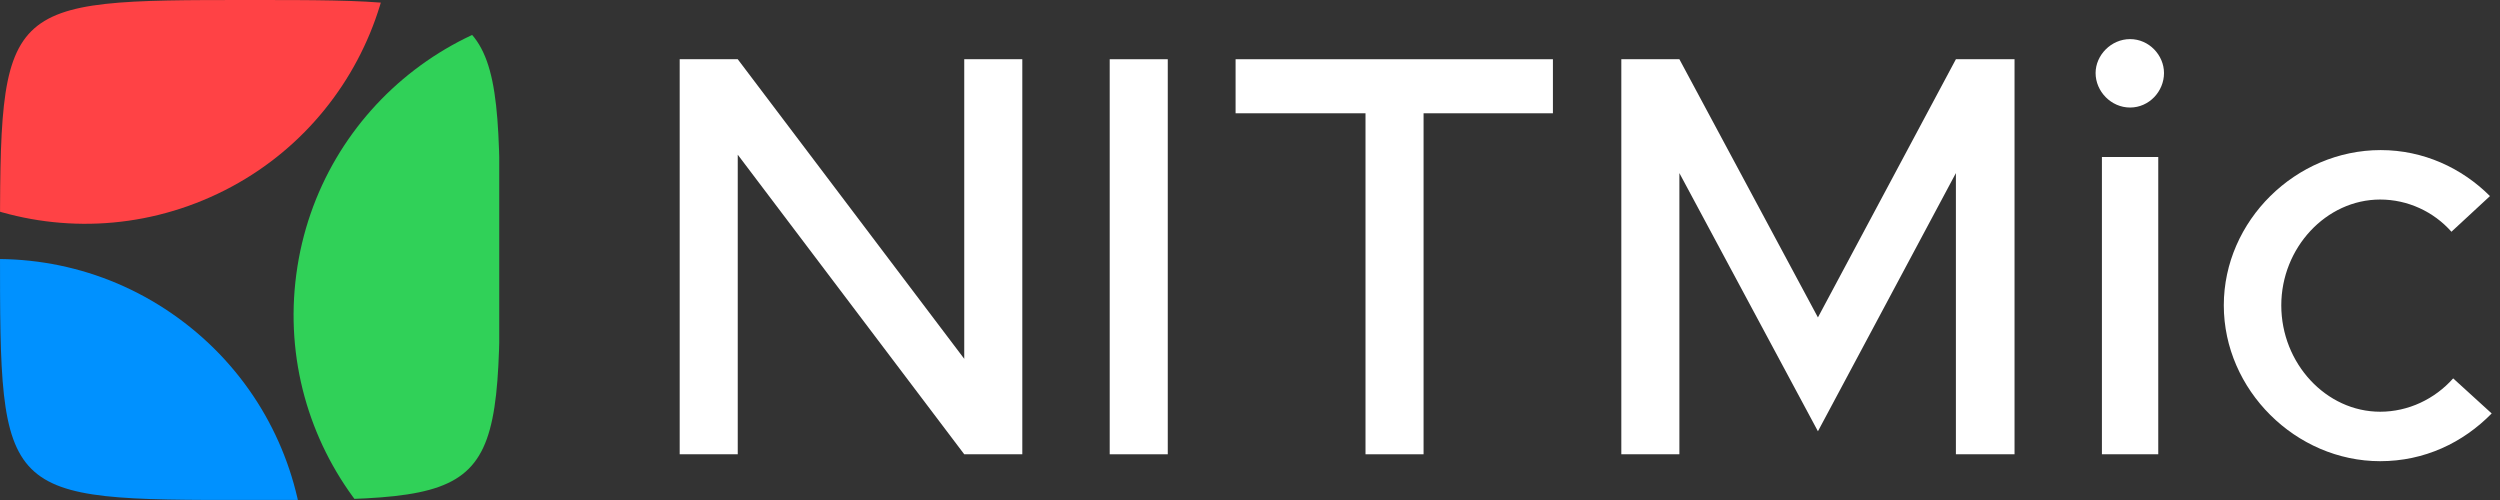 <?xml version="1.0" encoding="UTF-8" standalone="no"?><!DOCTYPE svg PUBLIC "-//W3C//DTD SVG 1.1//EN" "http://www.w3.org/Graphics/SVG/1.1/DTD/svg11.dtd"><svg width="100%" height="100%" viewBox="0 0 1280 256" version="1.1" xmlns="http://www.w3.org/2000/svg" xmlns:xlink="http://www.w3.org/1999/xlink" xml:space="preserve" xmlns:serif="http://www.serif.com/" style="fill-rule:evenodd;clip-rule:evenodd;stroke-linejoin:round;stroke-miterlimit:2;"><rect x="0" y="0" width="1280" height="256" fill="#333333" stroke="none"/><g transform="matrix(1,0,0,1,-3222,-690)"><g id="logo-short_dark-color" transform="matrix(1.25,0,0,0.25,-3490.5,690)"><rect x="5370" y="0" width="1024" height="1024" style="fill:none;"/><clipPath id="_clip1"><rect x="5370" y="0" width="1024" height="1024"/></clipPath><g clip-path="url(#_clip1)"><g><g transform="matrix(1.35,0,0,6.752,-5429.83,-34072)"><g transform="matrix(174.419,0,0,174.419,8192.84,5184)"><path d="M0.076,-0L0.177,-0L0.177,-0.521L0.571,-0L0.672,-0L0.672,-0.687L0.571,-0.687L0.571,-0.166L0.177,-0.687L0.076,-0.687L0.076,-0Z" style="fill:white;fill-rule:nonzero;"/></g><g transform="matrix(174.419,0,0,174.419,8323.31,5184)"><rect x="0.076" y="-0.687" width="0.101" height="0.687" style="fill:white;fill-rule:nonzero;"/></g><g transform="matrix(174.419,0,0,174.419,8367.26,5184)"><path d="M0.269,-0L0.37,-0L0.37,-0.593L0.595,-0.593L0.595,-0.687L0.043,-0.687L0.043,-0.593L0.269,-0.593L0.269,-0Z" style="fill:white;fill-rule:nonzero;"/></g><g transform="matrix(174.419,0,0,174.419,8478.54,5184)"><path d="M0.076,-0L0.177,-0L0.177,-0.489L0.418,-0.04L0.658,-0.489L0.658,-0L0.76,-0L0.76,-0.687L0.658,-0.687L0.418,-0.238L0.177,-0.687L0.076,-0.687L0.076,-0Z" style="fill:white;fill-rule:nonzero;"/></g><g transform="matrix(174.419,0,0,174.419,8627.67,5184)"><path d="M0.106,-0.603C0.139,-0.603 0.165,-0.631 0.165,-0.663C0.165,-0.694 0.139,-0.722 0.106,-0.722C0.073,-0.722 0.046,-0.694 0.046,-0.663C0.046,-0.631 0.073,-0.603 0.106,-0.603ZM0.057,-0L0.155,-0L0.155,-0.517L0.057,-0.517L0.057,-0Z" style="fill:white;fill-rule:nonzero;"/></g><g transform="matrix(174.419,0,0,174.419,8669.01,5184)"><path d="M0.304,0.012C0.381,0.012 0.448,-0.02 0.498,-0.071L0.431,-0.132C0.399,-0.096 0.353,-0.074 0.304,-0.074C0.21,-0.074 0.132,-0.158 0.132,-0.259C0.132,-0.359 0.21,-0.443 0.304,-0.443C0.352,-0.443 0.397,-0.422 0.428,-0.387L0.495,-0.449C0.446,-0.498 0.379,-0.529 0.305,-0.529C0.157,-0.529 0.032,-0.406 0.032,-0.259C0.032,-0.112 0.157,0.012 0.304,0.012Z" style="fill:white;fill-rule:nonzero;"/></g></g><g transform="matrix(0.32,0,0,1.6,4277.52,-307.2)"><path d="M3734,192C4054,192 4054,192 4054,512C4054,832 4054,832 3734,832C3414,832 3414,832 3414,512C3414,192 3414,192 3734,192Z" style="fill:none;"/><clipPath id="_clip2"><path d="M3734,192C4054,192 4054,192 4054,512C4054,832 4054,832 3734,832C3414,832 3414,832 3414,512C3414,192 3414,192 3734,192Z"/></clipPath><g clip-path="url(#_clip2)"><g transform="matrix(0.988,0,0,1.216,1291.01,192)"><rect x="2148" y="0" width="647.541" height="526.254" style="fill:none;"/><clipPath id="_clip3"><rect x="2148" y="0" width="647.541" height="526.254"/></clipPath><g clip-path="url(#_clip3)"><g transform="matrix(2.937,-0.989,1.217,2.387,-13519.7,4648.87)"><circle cx="5288.05" cy="360.097" r="381.874" style="fill:none;"/><clipPath id="_clip4"><circle cx="5288.05" cy="360.097" r="381.874"/></clipPath><g clip-path="url(#_clip4)"><g transform="matrix(-0.165,-0.285,0.285,-0.165,5922.07,2003.98)"><circle cx="5288.05" cy="360.097" r="381.874" style="fill:rgb(0,145,255);"/></g><g transform="matrix(-0.165,0.285,-0.285,-0.165,6394.68,-1010.92)"><circle cx="5288.05" cy="360.097" r="381.874" style="fill:rgb(48,209,88);"/></g><g transform="matrix(0.329,-2.81025e-17,1.37043e-17,0.329,3547.4,87.232)"><circle cx="5288.05" cy="360.097" r="381.874" style="fill:rgb(255,66,69);"/></g></g></g></g></g></g></g></g></g></g></g></svg>